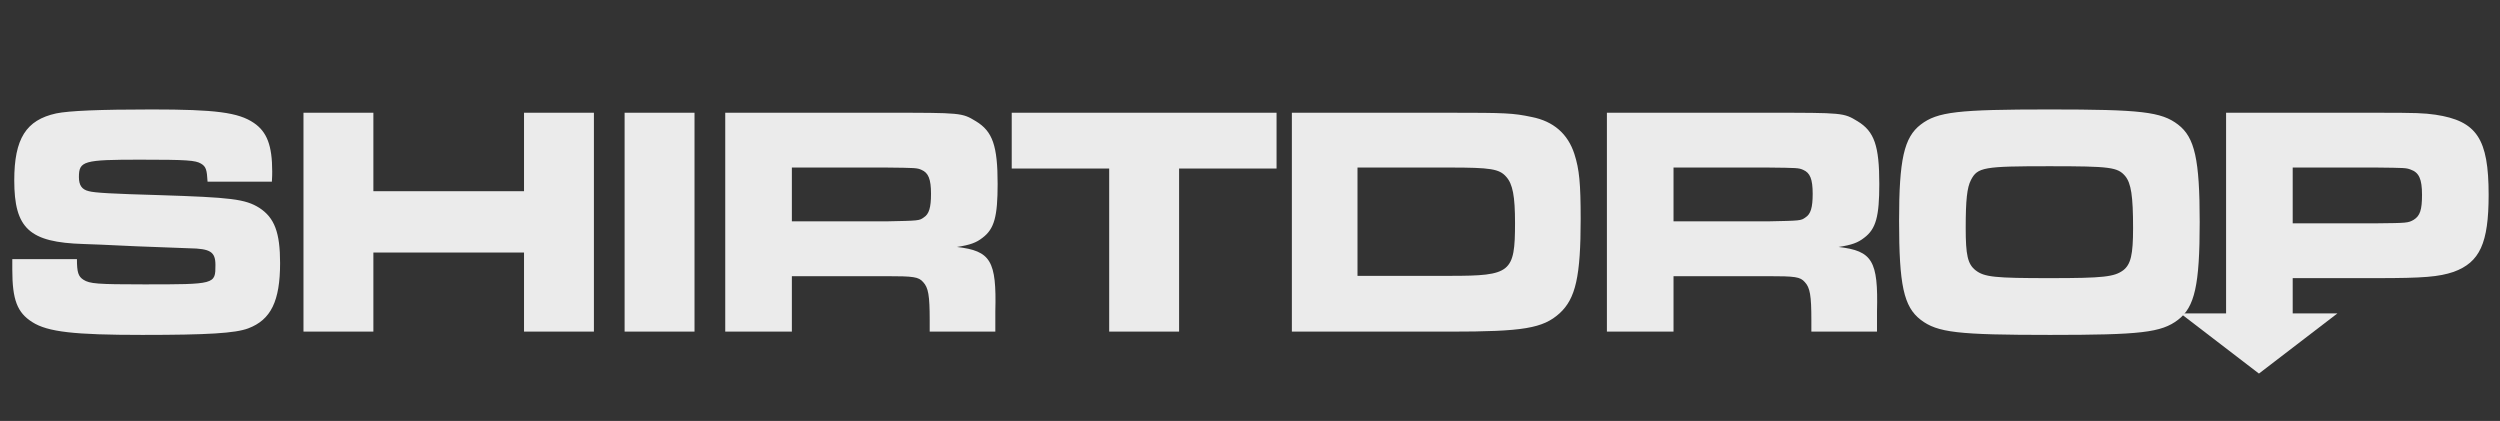 <svg width="196" height="33" viewBox="0 0 196 33" fill="none" xmlns="http://www.w3.org/2000/svg">
<rect x="0" y="0" width="196" height="33" fill="#333333" stroke="none"/>
<path d="M0.964 20.314H6.032C6.032 21.343 6.135 21.677 6.547 21.935C7.036 22.244 7.602 22.295 11.281 22.295C16.89 22.295 16.89 22.295 16.89 20.777C16.89 19.748 16.504 19.491 14.832 19.465L10.715 19.31L7.936 19.182L6.547 19.13C2.302 19.002 1.118 17.921 1.118 14.139C1.118 10.871 2.044 9.405 4.411 8.89C5.415 8.684 7.782 8.581 11.899 8.581C16.89 8.581 18.691 8.813 19.9 9.636C20.93 10.331 21.341 11.412 21.341 13.444C21.341 13.547 21.341 13.907 21.316 14.242H16.273C16.221 13.29 16.144 13.058 15.758 12.827C15.321 12.569 14.677 12.518 10.972 12.518C6.547 12.518 6.187 12.621 6.187 13.882C6.187 14.525 6.418 14.859 6.959 14.988C7.422 15.117 8.837 15.194 12.465 15.297C18.125 15.477 19.232 15.605 20.338 16.3C21.521 17.072 21.959 18.23 21.959 20.623C21.959 23.607 21.238 25.074 19.463 25.743C18.434 26.129 16.273 26.257 11.152 26.257C5.827 26.257 3.742 26.026 2.533 25.254C1.35 24.508 0.964 23.504 0.964 21.137V20.314ZM23.793 8.839H29.273V14.988H41.083V8.839H46.563V26H41.083V19.799H29.273V26H23.793V8.839ZM48.969 8.839H54.45V26H48.969V8.839ZM56.859 26V8.839H69.492C75.41 8.839 75.41 8.839 76.516 9.508C77.828 10.305 78.214 11.437 78.214 14.422C78.214 16.969 77.957 17.947 77.031 18.641C76.542 19.027 76.053 19.207 75.024 19.362C77.674 19.671 78.137 20.442 78.034 24.405V26H72.888V25.099C72.888 23.17 72.785 22.552 72.374 22.115C72.013 21.703 71.628 21.652 69.466 21.652H62.082V26H56.859ZM62.082 17.355H69.441C72.065 17.303 72.065 17.303 72.425 17.046C72.837 16.789 72.991 16.274 72.991 15.194C72.991 14.036 72.785 13.547 72.245 13.316C71.885 13.161 71.808 13.161 69.441 13.135H62.082V17.355ZM79.319 8.839H100.082V13.213H92.441V26H86.96V13.213H79.319V8.839ZM101.282 26V8.839H113.658C118.032 8.839 118.624 8.864 120.09 9.173C121.788 9.508 122.921 10.485 123.435 12.081C123.821 13.29 123.924 14.37 123.924 17.175C123.924 21.652 123.538 23.401 122.277 24.559C120.965 25.743 119.447 26 113.658 26H101.282ZM106.428 21.626H113.709C118.444 21.626 118.778 21.369 118.778 17.484C118.778 15.374 118.598 14.422 118.083 13.856C117.543 13.238 116.848 13.135 113.658 13.135H106.428V21.626ZM125.981 26V8.839H138.614C144.532 8.839 144.532 8.839 145.638 9.508C146.951 10.305 147.337 11.437 147.337 14.422C147.337 16.969 147.079 17.947 146.153 18.641C145.664 19.027 145.175 19.207 144.146 19.362C146.796 19.671 147.259 20.442 147.157 24.405V26H142.011V25.099C142.011 23.17 141.908 22.552 141.496 22.115C141.136 21.703 140.75 21.652 138.589 21.652H131.204V26H125.981ZM131.204 17.355H138.563C141.187 17.303 141.187 17.303 141.548 17.046C141.959 16.789 142.114 16.274 142.114 15.194C142.114 14.036 141.908 13.547 141.367 13.316C141.007 13.161 140.93 13.161 138.563 13.135H131.204V17.355ZM160.672 8.581C167.851 8.581 169.446 8.761 170.758 9.765C172.07 10.768 172.456 12.492 172.456 17.406C172.456 22.346 172.07 24.07 170.758 25.074C169.446 26.077 167.825 26.257 160.724 26.257C153.494 26.257 151.898 26.077 150.586 25.074C149.248 24.045 148.888 22.346 148.888 17.303C148.888 12.518 149.274 10.768 150.586 9.765C151.898 8.761 153.494 8.581 160.672 8.581ZM160.672 13.032C155.526 13.032 155.037 13.11 154.523 14.113C154.214 14.705 154.111 15.683 154.111 17.869C154.111 20.005 154.265 20.7 154.883 21.189C155.578 21.729 156.401 21.806 160.724 21.806C164.917 21.806 165.766 21.703 166.461 21.189C167.053 20.726 167.233 19.979 167.233 17.895C167.233 15.348 167.079 14.37 166.616 13.804C166.024 13.11 165.458 13.032 160.672 13.032ZM174.525 26V8.839H186.284C189.525 8.839 189.989 8.864 190.941 8.993C194.182 9.482 195.109 10.871 195.109 15.271C195.109 19.079 194.414 20.571 192.356 21.317C191.198 21.703 190.04 21.806 186.335 21.806H179.748V26H174.525ZM179.748 17.509H186.284C188.702 17.484 188.805 17.484 189.242 17.226C189.731 16.918 189.886 16.454 189.886 15.271C189.886 14.036 189.654 13.521 188.985 13.29C188.625 13.161 188.573 13.161 186.284 13.135H179.748V17.509Z" fill="#EBEBEB"/>
<path d="M177.101 29.288L183.251 24.572H170.951L177.101 29.288Z" fill="#EBEBEB"/>
</svg>
